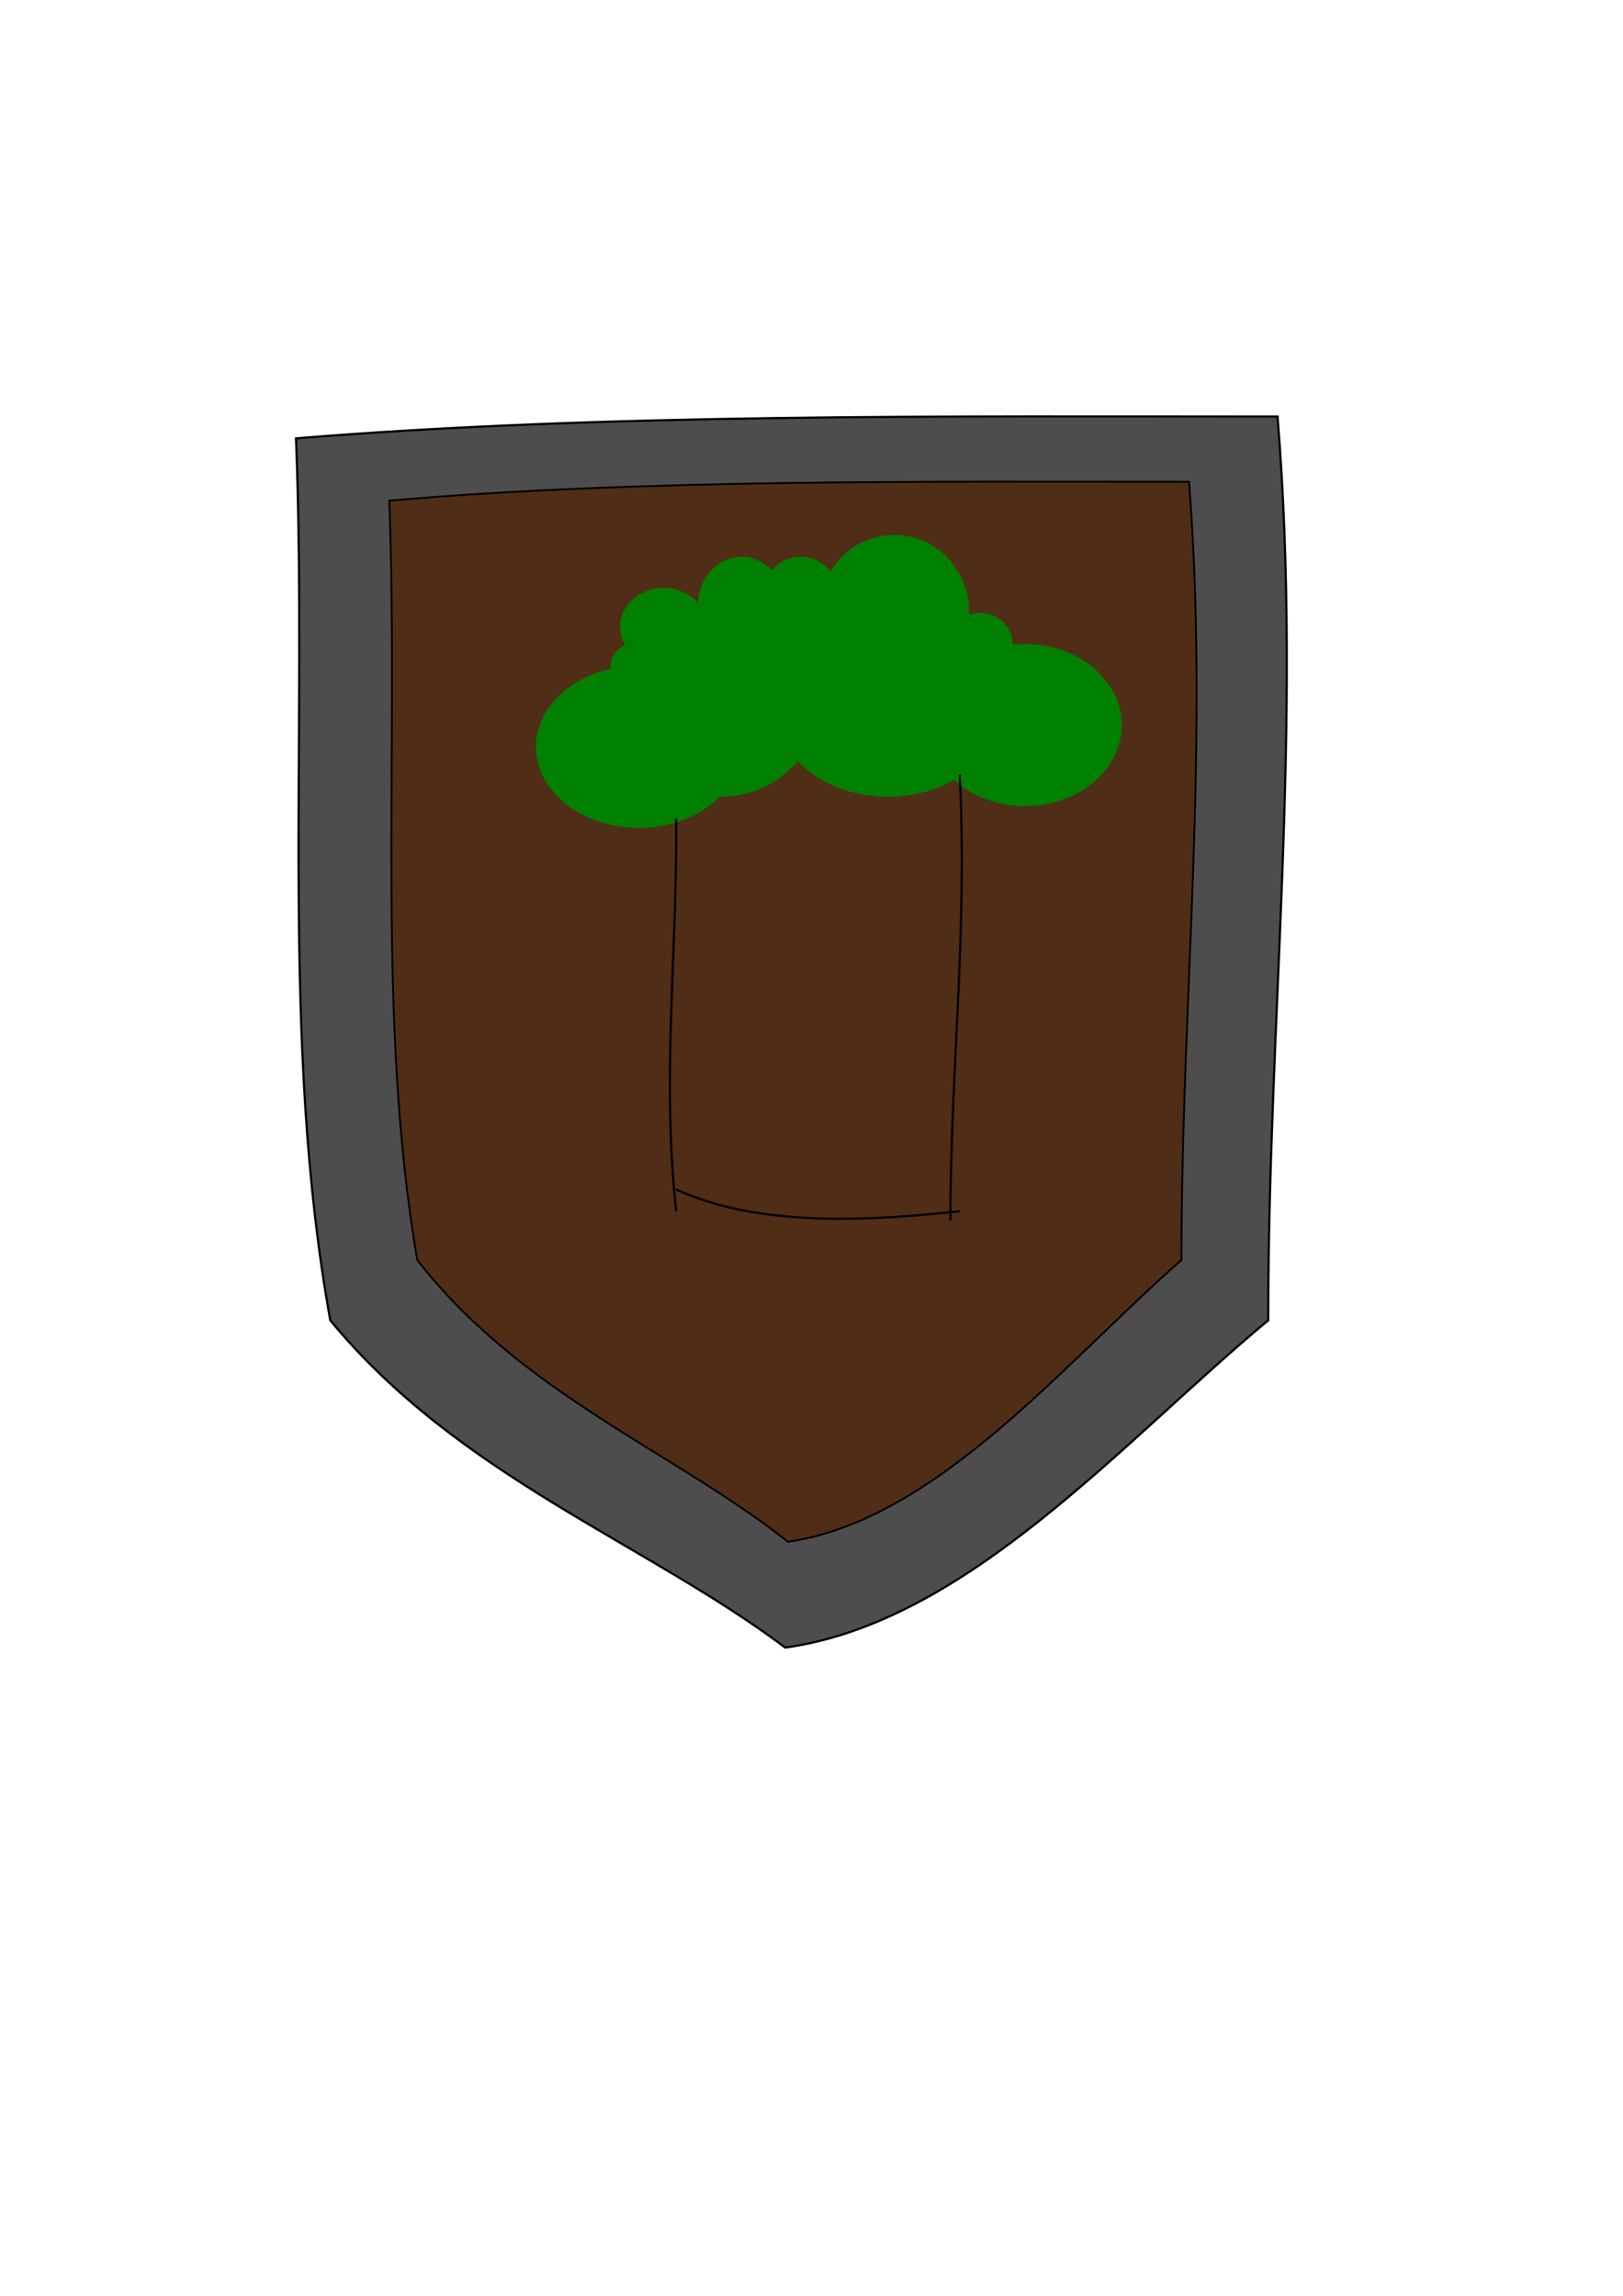 <?xml version="1.0" encoding="UTF-8" standalone="no"?>
<!-- Created with Inkscape (http://www.inkscape.org/) -->

<svg
   xmlns:dc="http://purl.org/dc/elements/1.1/"
   xmlns:cc="http://creativecommons.org/ns#"
   xmlns:rdf="http://www.w3.org/1999/02/22-rdf-syntax-ns#"
   xmlns:svg="http://www.w3.org/2000/svg"
   xmlns="http://www.w3.org/2000/svg"
   xmlns:sodipodi="http://sodipodi.sourceforge.net/DTD/sodipodi-0.dtd"
   xmlns:inkscape="http://www.inkscape.org/namespaces/inkscape"
   width="744.094"
   height="1052.362"
   id="svg3090"
   version="1.1"
   inkscape:version="0.48.4 r9939"
   sodipodi:docname="KnightDefaultShield1.svg"
   inkscape:export-filename="C:\Users\Donald\Documents\Save The Princess\Pictures\KnightDefaultShield1.png"
   inkscape:export-xdpi="90"
   inkscape:export-ydpi="90">
  <defs
     id="defs3092" />
  <sodipodi:namedview
     id="base"
     pagecolor="#ffffff"
     bordercolor="#666666"
     borderopacity="1.0"
     inkscape:pageopacity="0.0"
     inkscape:pageshadow="2"
     inkscape:zoom="0.7"
     inkscape:cx="375"
     inkscape:cy="520"
     inkscape:document-units="px"
     inkscape:current-layer="layer1"
     showgrid="false"
     inkscape:window-width="463"
     inkscape:window-height="423"
     inkscape:window-x="225"
     inkscape:window-y="225"
     inkscape:window-maximized="0" />
  <g
     inkscape:label="Layer 1"
     inkscape:groupmode="layer"
     id="layer1">
    <path
       style="fill:#4d4d4d;stroke:#000000;stroke-width:1px;stroke-linecap:butt;stroke-linejoin:miter;stroke-opacity:1"
       d="m 581.429,605.219 c 0,-138.49 15.891,-271.458 4.286,-414.286 -150.952,0 -309.181,-1.508 -450,10 5.402,140.127 -7.385,276.34 15.714,404.286 58.882,71.57 144.348,101.832 208.571,150 83.771,-11.555 155.253,-95.104 221.429,-150 z"
       id="path3098"
       inkscape:connector-curvature="0"
       sodipodi:nodetypes="cccccc" />
    <path
       sodipodi:nodetypes="cccccc"
       inkscape:connector-curvature="0"
       id="path3102"
       d="m 541.66,577.57 c 0,-119.249 12.948,-233.743 3.492,-356.726 -122.996,0 -251.922,-1.298 -366.662,8.611 4.401,120.658 -6.017,237.946 12.804,348.116 47.977,61.626 117.615,87.684 169.945,129.159 68.257,-9.949 126.501,-81.89 180.421,-129.159 z"
       style="fill:#502d16;stroke:#000000;stroke-width:0.838px;stroke-linecap:butt;stroke-linejoin:miter;stroke-opacity:1" />
    <path
       sodipodi:type="arc"
       style="fill:#008000"
       id="path3106"
       sodipodi:cx="330"
       sodipodi:cy="325.21933"
       sodipodi:rx="44.285713"
       sodipodi:ry="40"
       d="m 368.87,306.052 a 44.286,40 0 1 1 -5.42,-7.046"
       sodipodi:start="5.7834706"
       sodipodi:end="11.851751"
       sodipodi:open="true" />
    <path
       sodipodi:type="arc"
       style="fill:#008000"
       id="path3108"
       sodipodi:cx="407.14285"
       sodipodi:cy="322.36218"
       sodipodi:rx="52.857143"
       sodipodi:ry="42.857143"
       d="m 453.537,301.826 a 52.857,42.857 0 1 1 -6.468,-7.55"
       sodipodi:start="5.7834706"
       sodipodi:end="11.851751"
       sodipodi:open="true" />
    <path
       sodipodi:type="arc"
       style="fill:#008000"
       id="path3110"
       sodipodi:cx="292.85715"
       sodipodi:cy="342.36218"
       sodipodi:rx="47.142857"
       sodipodi:ry="37.142857"
       d="m 334.235,324.564 a 47.143,37.143 0 1 1 -5.769,-6.543"
       sodipodi:start="5.7834706"
       sodipodi:end="11.851751"
       sodipodi:open="true" />
    <path
       sodipodi:type="arc"
       style="fill:#008000"
       id="path3112"
       sodipodi:cx="470"
       sodipodi:cy="332.36218"
       sodipodi:rx="44.285713"
       sodipodi:ry="37.142857"
       d="m 508.87,314.564 a 44.286,37.143 0 1 1 -5.42,-6.543"
       sodipodi:start="5.7834706"
       sodipodi:end="11.851751"
       sodipodi:open="true" />
    <path
       style="fill:none;stroke:#000000;stroke-width:1px;stroke-linecap:butt;stroke-linejoin:miter;stroke-opacity:1"
       d="m 310,375.219 c 0.511,64.141 -6.717,117.305 0,180"
       id="path3122"
       inkscape:connector-curvature="0" />
    <path
       style="fill:none;stroke:#000000;stroke-width:1px;stroke-linecap:butt;stroke-linejoin:miter;stroke-opacity:1"
       d="m 440,355.219 c 3.64,71.685 -4.286,136.725 -4.286,204.286"
       id="path3124"
       inkscape:connector-curvature="0" />
    <path
       style="fill:none;stroke:#000000;stroke-width:1px;stroke-linecap:butt;stroke-linejoin:miter;stroke-opacity:1"
       d="m 310,545.219 c 37.616,17.343 87.902,14.511 130,10"
       id="path3126"
       inkscape:connector-curvature="0" />
    <path
       sodipodi:type="arc"
       style="fill:#008000"
       id="path3134"
       sodipodi:cx="365"
       sodipodi:cy="295.21933"
       sodipodi:rx="25"
       sodipodi:ry="20"
       d="m 386.943,285.636 a 25,20 0 1 1 -3.059,-3.523"
       sodipodi:start="5.7834706"
       sodipodi:end="11.851751"
       sodipodi:open="true" />
    <path
       sodipodi:type="arc"
       style="fill:#008000"
       id="path3136"
       sodipodi:cx="410"
       sodipodi:cy="280.21933"
       sodipodi:rx="34.285713"
       sodipodi:ry="35"
       d="m 440.093,263.448 a 34.286,35 0 1 1 -4.196,-6.165"
       sodipodi:start="5.7834706"
       sodipodi:end="11.851751"
       sodipodi:open="true" />
    <path
       sodipodi:type="arc"
       style="fill:#008000"
       id="path3140"
       sodipodi:cx="367.14285"
       sodipodi:cy="272.36218"
       sodipodi:rx="17.142857"
       sodipodi:ry="17.142857"
       d="m 382.189,264.148 a 17.143,17.143 0 1 1 -2.098,-3.02"
       sodipodi:start="5.7834706"
       sodipodi:end="11.851751"
       sodipodi:open="true" />
    <path
       sodipodi:type="arc"
       style="fill:#008000"
       id="path3142"
       sodipodi:cx="290"
       sodipodi:cy="305.21933"
       sodipodi:rx="10"
       sodipodi:ry="10"
       d="m 298.777,300.428 a 10,10 0 1 1 -1.224,-1.762"
       sodipodi:start="5.7834706"
       sodipodi:end="11.851751"
       sodipodi:open="true" />
    <path
       sodipodi:type="arc"
       style="fill:#008000"
       id="path3144"
       sodipodi:cx="340"
       sodipodi:cy="277.36218"
       sodipodi:rx="20"
       sodipodi:ry="22.142857"
       d="m 357.554,266.752 a 20,22.143 0 1 1 -2.448,-3.901"
       sodipodi:start="5.7834706"
       sodipodi:end="11.851751"
       sodipodi:open="true" />
    <path
       sodipodi:type="arc"
       style="fill:#008000"
       id="path3146"
       sodipodi:cx="449.28571"
       sodipodi:cy="295.21933"
       sodipodi:rx="15"
       sodipodi:ry="14.285714"
       d="m 462.452,288.374 a 15,14.286 0 1 1 -1.836,-2.517"
       sodipodi:start="5.7834706"
       sodipodi:end="11.851751"
       sodipodi:open="true" />
    <path
       sodipodi:type="arc"
       style="fill:#008000"
       id="path3148"
       sodipodi:cx="304.28571"
       sodipodi:cy="287.36218"
       sodipodi:rx="20"
       sodipodi:ry="17.857143"
       d="m 321.84,278.805 a 20,17.857 0 1 1 -2.448,-3.146"
       sodipodi:start="5.7834706"
       sodipodi:end="11.851751"
       sodipodi:open="true" />
  </g>
</svg>
